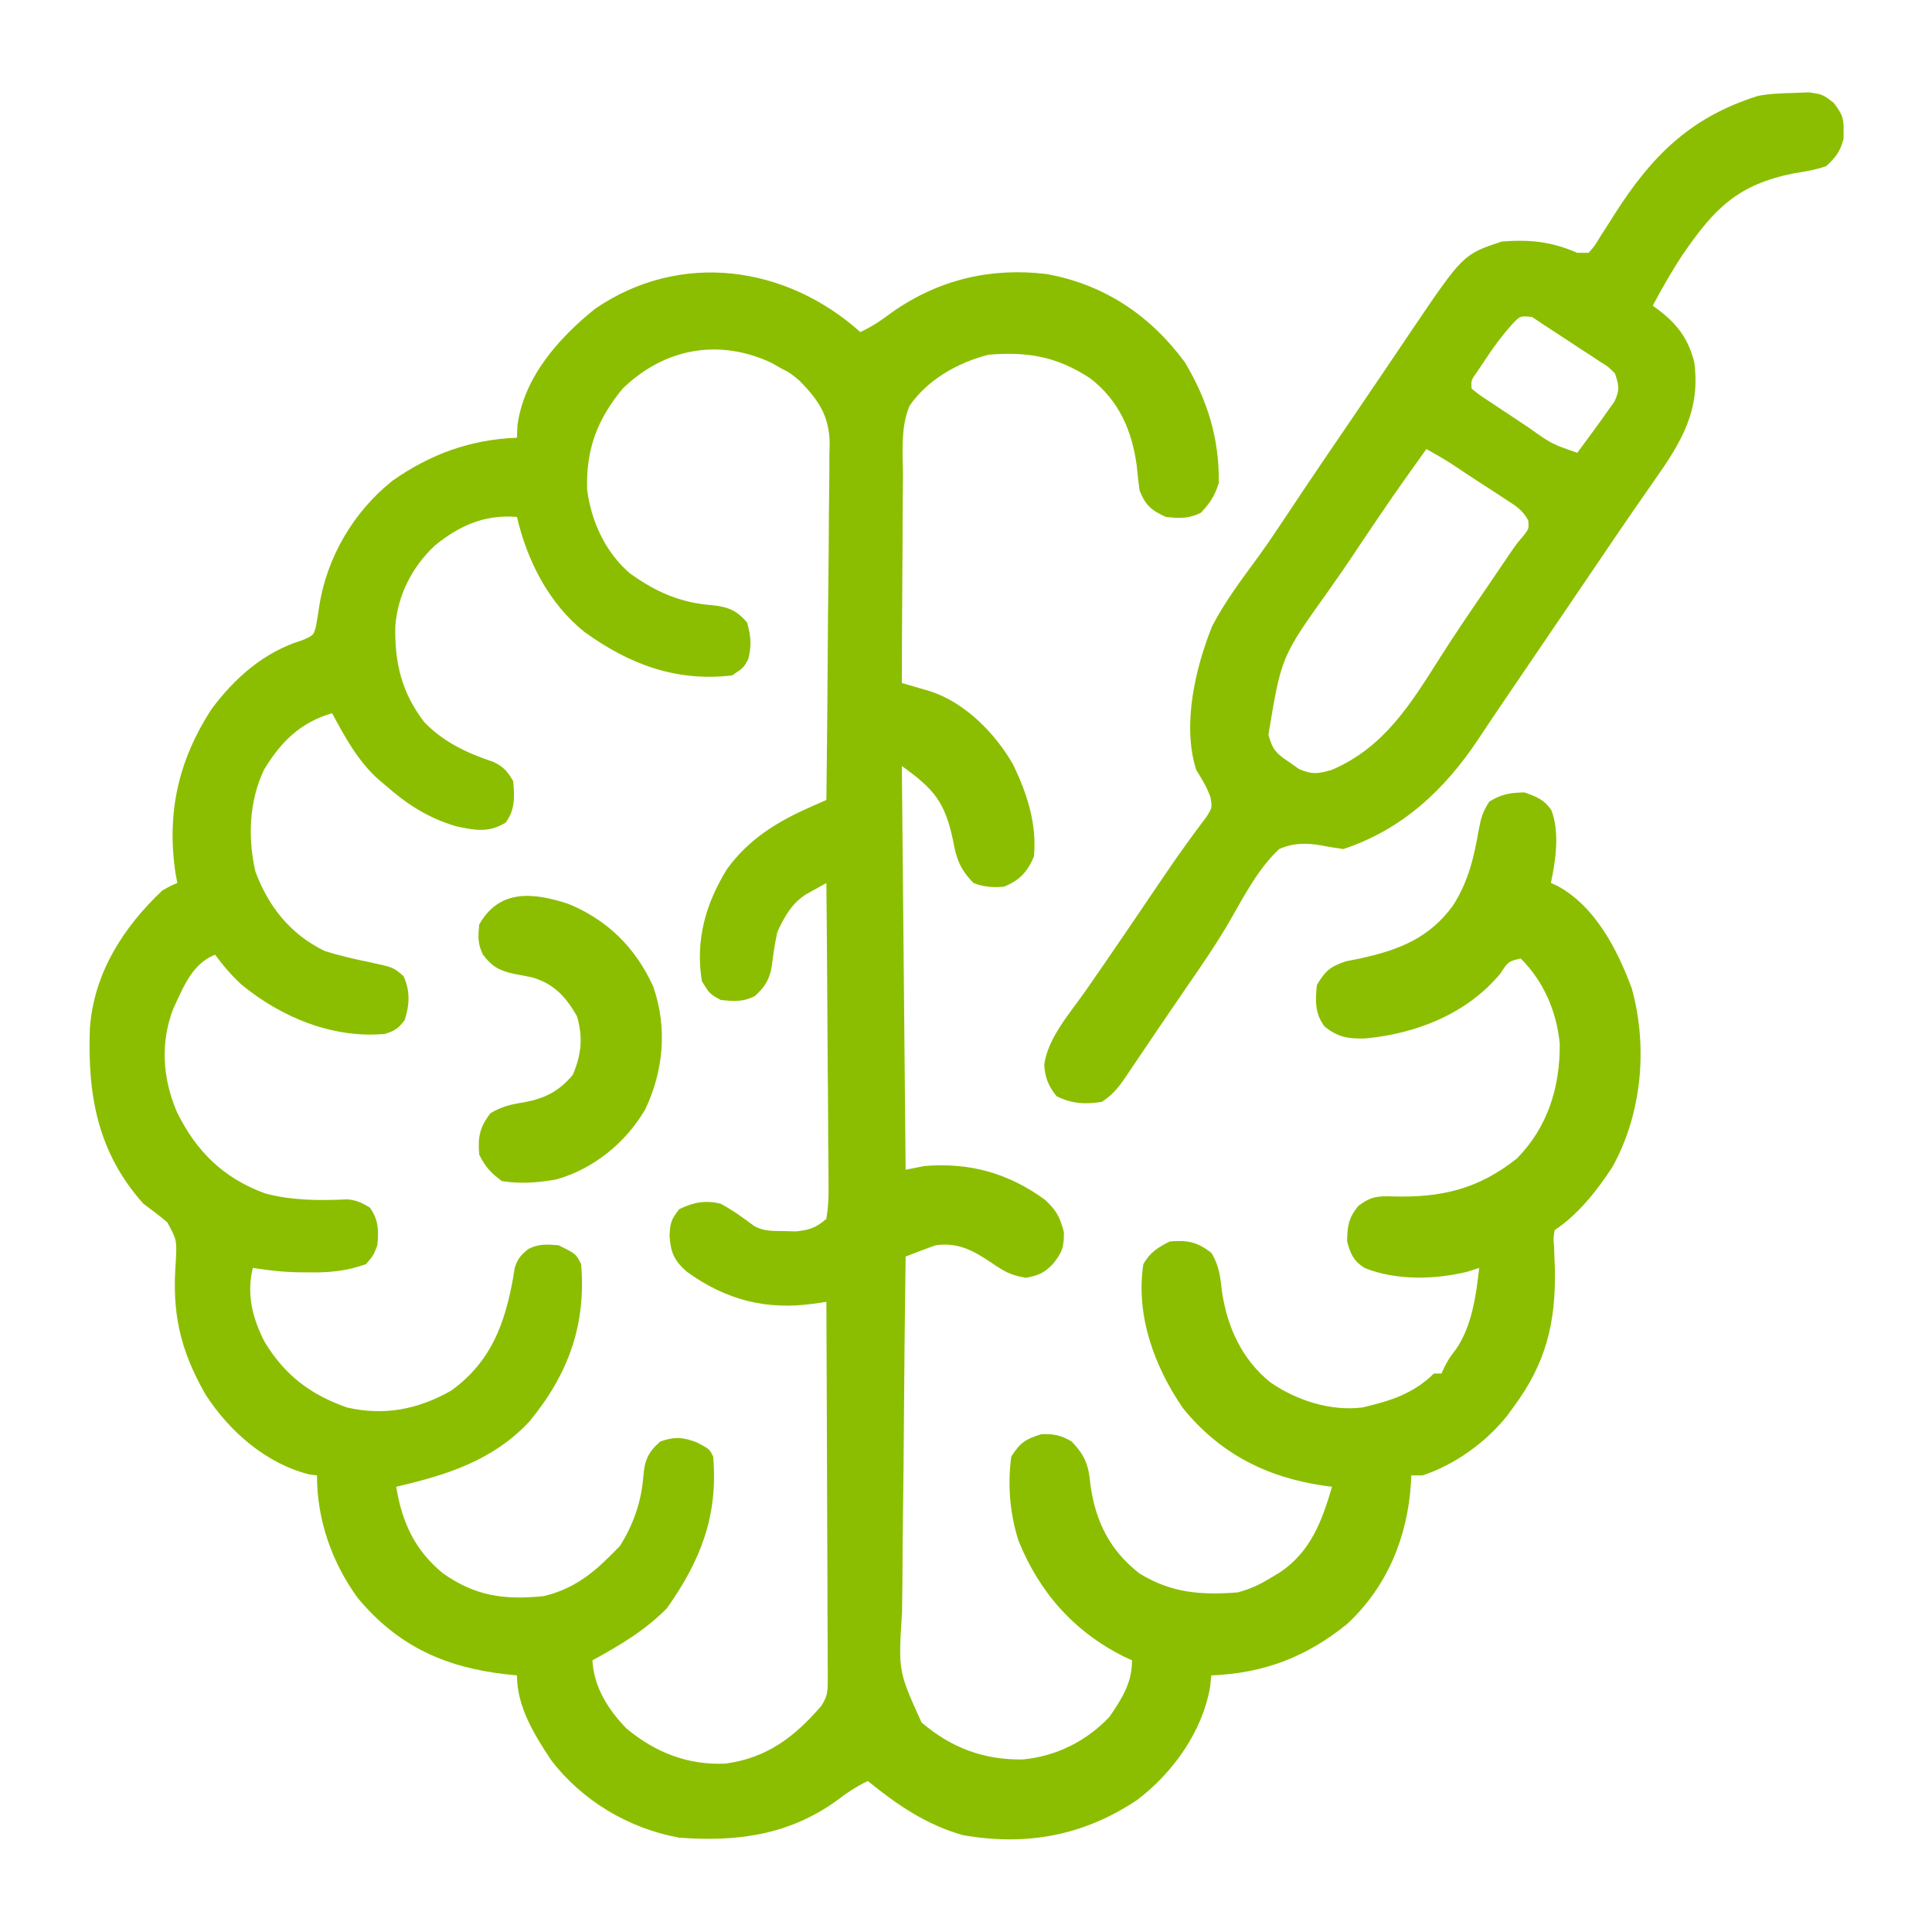<svg width="512" height="512" xmlns="http://www.w3.org/2000/svg" version="1.1">

 <g>
  <title>Layer 1</title>
  <path id="svg_1" fill="#8bbe00" d="m228,88c3.141,-1.449 5.739,-3.237 8.5,-5.312c12.297,-8.605 26.037,-11.853 40.875,-10.062c15.245,2.762 27.392,10.89 36.625,23.375c6.044,10.156 9.122,20.127 9,32c-1.159,3.539 -2.259,5.207 -4.75,7.875c-3.257,1.628 -5.656,1.503 -9.25,1.125c-3.836,-1.705 -5.472,-3.138 -7,-7c-0.3,-2.181 -0.544,-4.37 -0.75,-6.562c-1.259,-9.38 -4.741,-17.361 -12.387,-23.227c-8.754,-5.69 -16.422,-7.077 -26.863,-6.211c-8.1,2.059 -16.13,6.541 -20.952,13.536c-2.451,5.764 -1.773,12.502 -1.755,18.679c-0.013,1.582 -0.028,3.164 -0.046,4.745c-0.04,4.144 -0.05,8.289 -0.054,12.433c-0.009,4.237 -0.047,8.473 -0.082,12.71c-0.064,8.299 -0.098,16.597 -0.111,24.896c0.688,0.199 1.377,0.398 2.086,0.603c0.902,0.265 1.804,0.53 2.734,0.803c0.895,0.261 1.789,0.522 2.711,0.791c9.261,3.014 17.28,11.188 22.004,19.507c3.682,7.686 6.292,15.69 5.465,24.297c-1.781,4.124 -3.812,6.325 -8,8c-2.856,0.193 -5.345,0.098 -8,-1c-3.52,-3.539 -4.594,-6.454 -5.438,-11.312c-2.138,-10.12 -5.016,-13.583 -13.562,-19.688c0.33,35.31 0.66,70.62 1,107c1.65,-0.33 3.3,-0.66 5,-1c12.011,-0.973 22.258,1.883 32,9c3.024,2.877 3.858,4.468 4.938,8.5c0.071,3.987 -0.462,5.428 -2.938,8.5c-2.323,2.406 -3.766,2.952 -7.062,3.625c-4.18,-0.663 -5.873,-1.72 -9.312,-4.062c-4.775,-3.22 -8.774,-5.356 -14.625,-4.562c-1.391,0.483 -2.773,0.992 -4.148,1.52c-0.721,0.276 -1.442,0.551 -2.185,0.835c-0.55,0.213 -1.1,0.426 -1.667,0.645c-0.211,15.082 -0.369,30.164 -0.466,45.247c-0.046,7.004 -0.109,14.008 -0.213,21.011c-0.1,6.763 -0.152,13.525 -0.175,20.288c-0.017,2.576 -0.049,5.153 -0.098,7.729c-0.999,15.606 -0.999,15.606 5.174,29.194c7.916,6.749 16.477,9.941 26.773,9.804c8.843,-0.805 16.915,-4.83 23.004,-11.273c3.344,-4.878 6,-9.006 6,-15c-0.666,-0.306 -1.333,-0.611 -2.02,-0.926c-13.263,-6.585 -22.557,-17.071 -28.07,-30.785c-2.296,-7.215 -2.926,-14.784 -1.91,-22.289c2.413,-3.762 3.801,-4.625 8,-5.938c3.368,-0.07 5.088,0.252 8,1.938c3.489,3.672 4.492,6.18 4.938,11.188c1.289,9.834 5.126,17.672 13.062,23.812c8.379,5.147 16.237,5.764 26,5c3.354,-0.87 6.063,-2.18 9,-4c0.709,-0.424 1.418,-0.848 2.148,-1.285c8.166,-5.449 11.196,-13.584 13.852,-22.715c-1.125,-0.147 -1.125,-0.147 -2.273,-0.297c-15.029,-2.196 -27.435,-8.476 -37.203,-20.484c-7.639,-11.126 -12.586,-24.607 -10.523,-38.219c1.69,-3.041 3.896,-4.448 7,-6c4.636,-0.412 7.304,0.125 11,3c2.067,3.275 2.395,6.315 2.812,10.125c1.363,9.489 5.283,18.146 12.895,24.242c6.951,4.785 15.855,7.651 24.293,6.633c7.509,-1.757 13.436,-3.586 19,-9c0.66,0 1.32,0 2,0c0.371,-0.804 0.371,-0.804 0.75,-1.625c1.25,-2.375 1.25,-2.375 3.188,-4.938c4.162,-6.119 5.259,-14.206 6.062,-21.438c-1.011,0.33 -2.021,0.66 -3.062,1c-8.574,2.121 -18.974,2.384 -27.258,-0.961c-2.976,-1.841 -3.788,-3.727 -4.68,-7.039c0.07,-4.079 0.343,-6.195 2.938,-9.375c3.301,-2.601 5.2,-2.681 9.368,-2.559c12.673,0.35 22.55,-1.98 32.694,-10.066c8.223,-8.377 11.438,-18.923 11.348,-30.406c-0.83,-8.581 -4.248,-16.494 -10.348,-22.594c-3.291,0.794 -3.291,0.794 -5.438,4.062c-8.846,10.615 -22.232,15.872 -35.723,17.141c-4.518,0.111 -7.33,-0.313 -10.84,-3.203c-2.566,-3.421 -2.437,-6.848 -2,-11c2.179,-3.672 3.522,-4.838 7.609,-6.223c1.377,-0.296 2.757,-0.575 4.141,-0.84c10.024,-2.209 18.169,-5.408 24.375,-14.062c4.048,-6.341 5.552,-12.915 6.812,-20.25c0.587,-3.014 1.035,-4.583 2.75,-7.188c3.203,-1.991 5.546,-2.373 9.312,-2.438c3.177,1.139 5.289,1.906 7.156,4.777c2.202,5.8 1.127,13.287 -0.156,19.223c0.581,0.26 1.163,0.521 1.762,0.789c9.981,5.4 15.894,16.905 19.676,27.148c4.312,15.532 2.696,33.218 -5.125,47.312c-4.078,6.283 -9.051,12.576 -15.312,16.75c-0.351,2.096 -0.351,2.096 -0.152,4.516c0.031,0.915 0.062,1.83 0.093,2.772c0.04,0.978 0.08,1.955 0.121,2.962c0.269,14.297 -2.341,25.078 -11.062,36.75c-0.523,0.718 -1.047,1.436 -1.586,2.176c-5.632,7.074 -13.811,12.956 -22.414,15.824c-0.99,0 -1.98,0 -3,0c-0.026,0.655 -0.052,1.31 -0.078,1.984c-0.89,14.314 -6.28,27.507 -16.926,37.395c-10.795,8.767 -22.127,13.075 -35.996,13.621c-0.103,1.014 -0.206,2.029 -0.312,3.074c-2.087,11.914 -9.859,22.737 -19.355,29.953c-14.204,9.476 -29.296,12.227 -46.082,9.324c-9.713,-2.732 -17.5,-8.041 -25.25,-14.352c-3.135,1.443 -5.696,3.227 -8.438,5.312c-12.739,9.067 -26.404,10.833 -41.562,9.688c-13.311,-2.401 -25.769,-9.786 -33.977,-20.605c-4.483,-6.762 -9.023,-14.114 -9.023,-22.395c-1.45,-0.147 -1.45,-0.147 -2.93,-0.297c-16.13,-1.853 -28.599,-7.423 -39.289,-20.238c-6.873,-9.51 -10.781,-20.681 -10.781,-32.465c-0.66,-0.083 -1.32,-0.165 -2,-0.25c-11.48,-2.87 -21.179,-11.372 -27.504,-21.141c-6.906,-12.045 -8.982,-21.864 -7.891,-35.564c0.246,-5.453 0.246,-5.453 -2.266,-10.106c-2.047,-1.756 -4.167,-3.343 -6.34,-4.938c-12.192,-13.628 -14.827,-28.91 -14.179,-46.499c1.042,-14.545 8.785,-26.674 19.179,-36.501c2.273,-1.281 2.273,-1.281 4,-2c-0.16,-0.843 -0.32,-1.686 -0.484,-2.555c-2.392,-15.982 0.729,-29.886 9.484,-43.445c6.157,-8.318 14.01,-15.261 24.062,-18.312c3.047,-1.332 3.047,-1.332 3.664,-3.664c0.321,-1.712 0.599,-3.432 0.844,-5.156c1.957,-13.061 9.078,-25.195 19.41,-33.449c10.091,-7.085 20.684,-10.941 33.02,-11.418c0.041,-1.073 0.083,-2.145 0.125,-3.25c1.707,-12.761 10.879,-23.131 20.574,-30.918c22.495,-15.402 50.477,-11.569 70.301,6.168zm-63,15c-6.74,8.179 -9.685,16.012 -9.414,26.617c1.036,8.466 4.849,16.802 11.414,22.383c6.823,4.869 13.223,7.724 21.625,8.375c4.201,0.43 6.563,1.286 9.375,4.625c1.008,3.697 1.238,6.106 0.25,9.812c-1.25,2.188 -1.25,2.188 -4.25,4.188c-14.882,1.725 -27.273,-2.961 -39.148,-11.555c-9.392,-7.521 -15.157,-18.847 -17.852,-30.445c-8.463,-0.736 -15.308,2.279 -21.812,7.625c-6.024,5.693 -9.742,12.982 -10.426,21.258c-0.223,9.742 1.682,17.721 7.707,25.527c5.112,5.308 11.47,8.236 18.367,10.535c2.636,1.284 3.691,2.538 5.164,5.055c0.37,4.143 0.542,7.569 -2,11c-4.465,2.731 -8.049,2.055 -13,1c-7.51,-2.166 -13.167,-5.876 -19,-11c-0.617,-0.523 -1.235,-1.047 -1.871,-1.586c-5.399,-4.93 -8.681,-11.032 -12.129,-17.414c-8.356,2.449 -13.541,7.548 -17.992,14.91c-4.009,8.313 -4.384,18.114 -2.32,27.074c3.472,9.317 9.298,16.632 18.312,21.016c3.952,1.271 7.936,2.169 12,3c6.264,1.359 6.264,1.359 8.938,3.688c1.792,3.9 1.624,7.58 0.312,11.625c-1.641,2.215 -2.599,2.85 -5.25,3.688c-13.834,1.258 -27.499,-4.409 -38.062,-13.125c-2.601,-2.407 -4.836,-5.017 -6.938,-7.875c-6.089,2.407 -8.404,8.599 -11.051,14.238c-3.496,9.063 -2.874,18.274 0.797,27.164c5.117,10.6 12.394,17.822 23.582,21.887c7.07,1.881 14.465,1.895 21.734,1.551c2.382,0.197 3.902,0.929 5.938,2.16c2.306,3.228 2.397,6.114 2,10c-1.062,2.75 -1.062,2.75 -3,5c-5.038,1.822 -9.693,2.284 -15,2.188c-0.673,-0.001 -1.346,-0.001 -2.039,-0.002c-4.418,-0.038 -8.614,-0.478 -12.961,-1.186c-1.706,6.971 -0.114,13.3 3.125,19.625c5.368,8.832 12.138,13.984 21.875,17.375c9.773,2.252 18.873,0.514 27.629,-4.508c10.497,-7.637 14.145,-17.58 16.371,-29.93c0.124,-0.803 0.247,-1.606 0.375,-2.434c0.732,-2.492 1.632,-3.5 3.625,-5.129c2.82,-1.41 4.87,-1.245 8,-1c4.632,2.265 4.632,2.265 6,5c1.377,16.19 -3.469,29.295 -13.688,41.688c-9.613,10.325 -21.934,14.225 -35.312,17.312c1.512,9.373 4.914,16.817 12.375,22.938c8.569,6.025 16.136,7.102 26.625,6.062c7.453,-1.72 12.704,-5.618 18,-11c1.114,-1.114 1.114,-1.114 2.25,-2.25c3.599,-5.655 5.769,-11.937 6.25,-18.625c0.332,-4.116 1.279,-6.339 4.5,-9.125c3.767,-1.339 6.189,-1.135 9.812,0.312c3.188,1.688 3.188,1.688 4.188,3.688c1.34,15.746 -3.329,27.549 -12.25,40.188c-5.667,5.796 -12.662,9.96 -19.75,13.812c0.372,7.069 4.157,13.09 9.012,18.059c7.586,6.333 16.297,9.779 26.234,9.312c10.946,-1.475 18.245,-7.002 25.362,-15.231c1.6,-2.461 1.763,-3.704 1.752,-6.608c0.004,-0.889 0.008,-1.778 0.013,-2.694c-0.011,-0.967 -0.022,-1.935 -0.033,-2.932c0,-1.025 0.001,-2.049 0.001,-3.105c-0.002,-3.387 -0.025,-6.774 -0.049,-10.161c-0.006,-2.348 -0.01,-4.697 -0.013,-7.045c-0.011,-6.181 -0.041,-12.363 -0.074,-18.544c-0.031,-6.307 -0.044,-12.615 -0.06,-18.922c-0.032,-12.376 -0.083,-24.753 -0.146,-37.129c-1.108,0.161 -2.217,0.322 -3.358,0.487c-12.58,1.771 -23.302,-0.986 -33.642,-8.487c-3.411,-3.005 -4.266,-5.141 -4.562,-9.562c0.174,-3.363 0.417,-4.251 2.562,-7c3.831,-1.836 6.895,-2.438 11,-1.438c3.219,1.733 6.079,3.812 9,6c2.677,1.338 4.824,1.206 7.812,1.25c1.038,0.026 2.075,0.052 3.145,0.078c3.65,-0.394 5.246,-0.929 8.043,-3.328c0.486,-3.024 0.634,-5.486 0.568,-8.511c0.001,-0.869 0.001,-1.737 0.002,-2.632c-0.003,-2.874 -0.042,-5.746 -0.082,-8.619c-0.009,-1.991 -0.016,-3.982 -0.021,-5.973c-0.019,-5.243 -0.068,-10.485 -0.124,-15.728c-0.051,-5.349 -0.074,-10.698 -0.099,-16.047c-0.054,-10.497 -0.139,-20.994 -0.244,-31.49c-1.115,0.62 -2.231,1.24 -3.38,1.879c-0.627,0.349 -1.255,0.698 -1.901,1.057c-3.833,2.372 -5.883,6.046 -7.719,10.064c-0.681,3.101 -1.115,6.167 -1.508,9.316c-0.631,3.438 -1.915,5.348 -4.492,7.684c-3.139,1.569 -5.539,1.352 -9,1c-2.938,-1.625 -2.938,-1.625 -5,-5c-1.75,-10.897 0.994,-20.529 6.727,-29.789c5.768,-7.856 13.153,-12.424 21.961,-16.309c1.212,-0.536 1.212,-0.536 2.449,-1.082c0.615,-0.271 1.23,-0.541 1.863,-0.82c0.162,-13.144 0.287,-26.287 0.363,-39.431c0.036,-6.104 0.086,-12.207 0.165,-18.311c0.076,-5.894 0.118,-11.787 0.136,-17.682c0.013,-2.245 0.038,-4.49 0.076,-6.735c0.051,-3.153 0.058,-6.303 0.055,-9.457c0.025,-0.921 0.05,-1.843 0.076,-2.792c-0.081,-7.294 -2.843,-11.429 -7.871,-16.593c-2.52,-2.133 -2.52,-2.133 -5.062,-3.438c-0.795,-0.452 -1.591,-0.905 -2.41,-1.371c-14.049,-6.623 -28.553,-3.877 -39.527,6.809z"/>
  <path id="svg_2" fill="#8bbe00" d="m475.438,24.625c1.298,-0.049 2.596,-0.098 3.934,-0.148c3.629,0.523 3.629,0.523 6.566,2.766c2.086,2.789 2.727,3.856 2.625,7.258c0.001,0.732 0.003,1.464 0.004,2.219c-0.834,3.36 -2.028,4.909 -4.566,7.281c-2.815,1.022 -5.675,1.462 -8.625,1.938c-14.814,2.975 -20.945,9.18 -29.395,21.457c-2.922,4.396 -5.501,8.948 -7.98,13.605c0.497,0.368 0.993,0.735 1.505,1.114c5.049,3.829 7.929,7.713 9.495,13.886c1.7,12.799 -3.462,21.238 -10.625,31.375c-1.154,1.661 -2.308,3.322 -3.461,4.984c-0.625,0.898 -1.25,1.796 -1.894,2.721c-3.387,4.895 -6.722,9.827 -10.059,14.756c-2.032,3.001 -4.067,6 -6.102,9c-0.607,0.895 -0.607,0.895 -1.226,1.808c-5.597,8.252 -11.198,16.502 -16.817,24.739c-2.371,3.479 -4.72,6.971 -7.039,10.484c-8.853,13.344 -20.171,23.993 -35.777,29.133c-1.955,-0.28 -3.911,-0.565 -5.846,-0.961c-4.022,-0.675 -7.375,-0.691 -11.154,0.961c-5.564,5.211 -9.178,12.237 -12.944,18.788c-3.626,6.296 -7.735,12.24 -11.869,18.212c-1.417,2.073 -2.832,4.147 -4.246,6.223c-1.001,1.466 -1.001,1.466 -2.023,2.961c-1.785,2.619 -3.559,5.245 -5.329,7.875c-0.988,1.46 -1.976,2.919 -2.965,4.379c-0.434,0.65 -0.868,1.301 -1.316,1.971c-1.948,2.864 -3.386,4.643 -6.309,6.592c-4.41,0.71 -7.994,0.503 -12,-1.5c-2.166,-2.707 -3.034,-4.831 -3.267,-8.309c0.861,-7.065 7.031,-13.98 11.017,-19.691c1.146,-1.658 2.292,-3.317 3.438,-4.977c0.611,-0.883 1.222,-1.767 1.852,-2.677c4.337,-6.296 8.62,-12.63 12.903,-18.963c3.006,-4.436 6.011,-8.863 9.175,-13.188c0.652,-0.899 0.652,-0.899 1.317,-1.817c1.085,-1.484 2.188,-2.955 3.292,-4.425c1.512,-2.389 1.512,-2.389 1.078,-5.121c-0.934,-2.706 -2.307,-4.899 -3.805,-7.332c-3.763,-11.802 -0.272,-26.882 4.25,-38.102c3.376,-6.503 7.829,-12.361 12.137,-18.27c2.484,-3.422 4.847,-6.912 7.176,-10.441c6.25,-9.453 12.644,-18.807 19.025,-28.171c2.303,-3.381 4.598,-6.768 6.887,-10.159c1.145,-1.696 2.291,-3.39 3.437,-5.085c1.433,-2.119 2.864,-4.24 4.292,-6.362c13.535,-19.99 13.535,-19.99 23.797,-23.411c7.447,-0.574 13.176,0.022 20,3c0.99,0 1.98,0 3,0c1.607,-1.833 1.607,-1.833 3.074,-4.277c0.586,-0.907 1.172,-1.814 1.775,-2.748c0.91,-1.441 0.91,-1.441 1.838,-2.912c9.932,-15.667 20.135,-25.925 38.133,-31.641c3.211,-0.622 6.349,-0.713 9.617,-0.797zm-74.855,61.488c-2.591,2.897 -4.755,5.831 -6.895,9.074c-0.697,1.045 -1.395,2.091 -2.113,3.168c-1.745,2.418 -1.745,2.418 -1.574,4.645c2.23,1.796 2.23,1.796 5.109,3.66c1.065,0.711 2.13,1.422 3.227,2.154c0.841,0.553 0.841,0.553 1.698,1.117c1.701,1.121 3.392,2.255 5.083,3.39c6.015,4.29 6.015,4.29 12.883,6.678c1.273,-1.727 2.544,-3.457 3.812,-5.188c0.708,-0.963 1.415,-1.926 2.145,-2.918c0.674,-0.955 1.348,-1.91 2.043,-2.895c0.602,-0.842 1.204,-1.684 1.824,-2.551c1.477,-3.076 1.223,-4.24 0.176,-7.449c-1.798,-1.822 -1.798,-1.822 -4.148,-3.262c-0.84,-0.561 -1.681,-1.123 -2.547,-1.701c-1.326,-0.854 -1.326,-0.854 -2.68,-1.725c-0.877,-0.581 -1.753,-1.161 -2.656,-1.76c-2.315,-1.531 -4.64,-3.043 -6.969,-4.553c-0.99,-0.66 -1.98,-1.32 -3,-2c-3.159,-0.329 -3.159,-0.329 -5.418,2.113zm-22.582,32.887c-9.129,12.803 -9.129,12.803 -17.914,25.842c-2.63,4.015 -5.348,7.954 -8.125,11.869c-12.406,17.365 -12.406,17.365 -15.812,37.973c1.031,4.014 2.138,5.039 5.539,7.316c0.849,0.598 1.699,1.196 2.574,1.812c3.505,1.52 5.09,1.256 8.738,0.188c13.865,-5.964 20.866,-17.48 28.698,-29.833c3.72,-5.865 7.624,-11.599 11.548,-17.328c1.107,-1.62 2.209,-3.243 3.31,-4.866c1.005,-1.481 1.005,-1.481 2.03,-2.992c0.882,-1.301 0.882,-1.301 1.783,-2.628c1.631,-2.352 1.631,-2.352 3.407,-4.414c1.4,-1.84 1.4,-1.84 1.241,-3.948c-1.494,-2.924 -3.556,-4.063 -6.295,-5.846c-1.071,-0.704 -2.141,-1.409 -3.244,-2.135c-1.139,-0.733 -2.277,-1.465 -3.416,-2.197c-1.135,-0.743 -2.27,-1.487 -3.404,-2.232c-5.207,-3.498 -5.207,-3.498 -10.658,-6.58z"/>
  <path id="svg_3" fill="#8bbe00" d="m150.688,239.562c10.369,4.282 17.753,11.635 22.41,21.844c3.796,10.875 2.786,22.262 -2.098,32.594c-5.2,8.841 -13.627,15.745 -23.57,18.559c-4.845,0.88 -9.552,1.222 -14.43,0.441c-2.974,-2.216 -4.37,-3.739 -6,-7c-0.412,-4.636 0.125,-7.304 3,-11c2.911,-1.752 5.538,-2.366 8.875,-2.875c5.545,-1.053 9.277,-2.894 12.938,-7.312c2.269,-5.374 2.745,-9.956 1.062,-15.562c-2.984,-5.172 -6.091,-8.541 -11.875,-10.25c-1.521,-0.292 -3.042,-0.584 -4.562,-0.875c-3.903,-0.818 -5.977,-1.844 -8.438,-5.125c-1.433,-2.866 -1.306,-4.813 -1,-8c5.288,-9.342 14.103,-8.605 23.688,-5.438z"/>
 </g>
</svg>